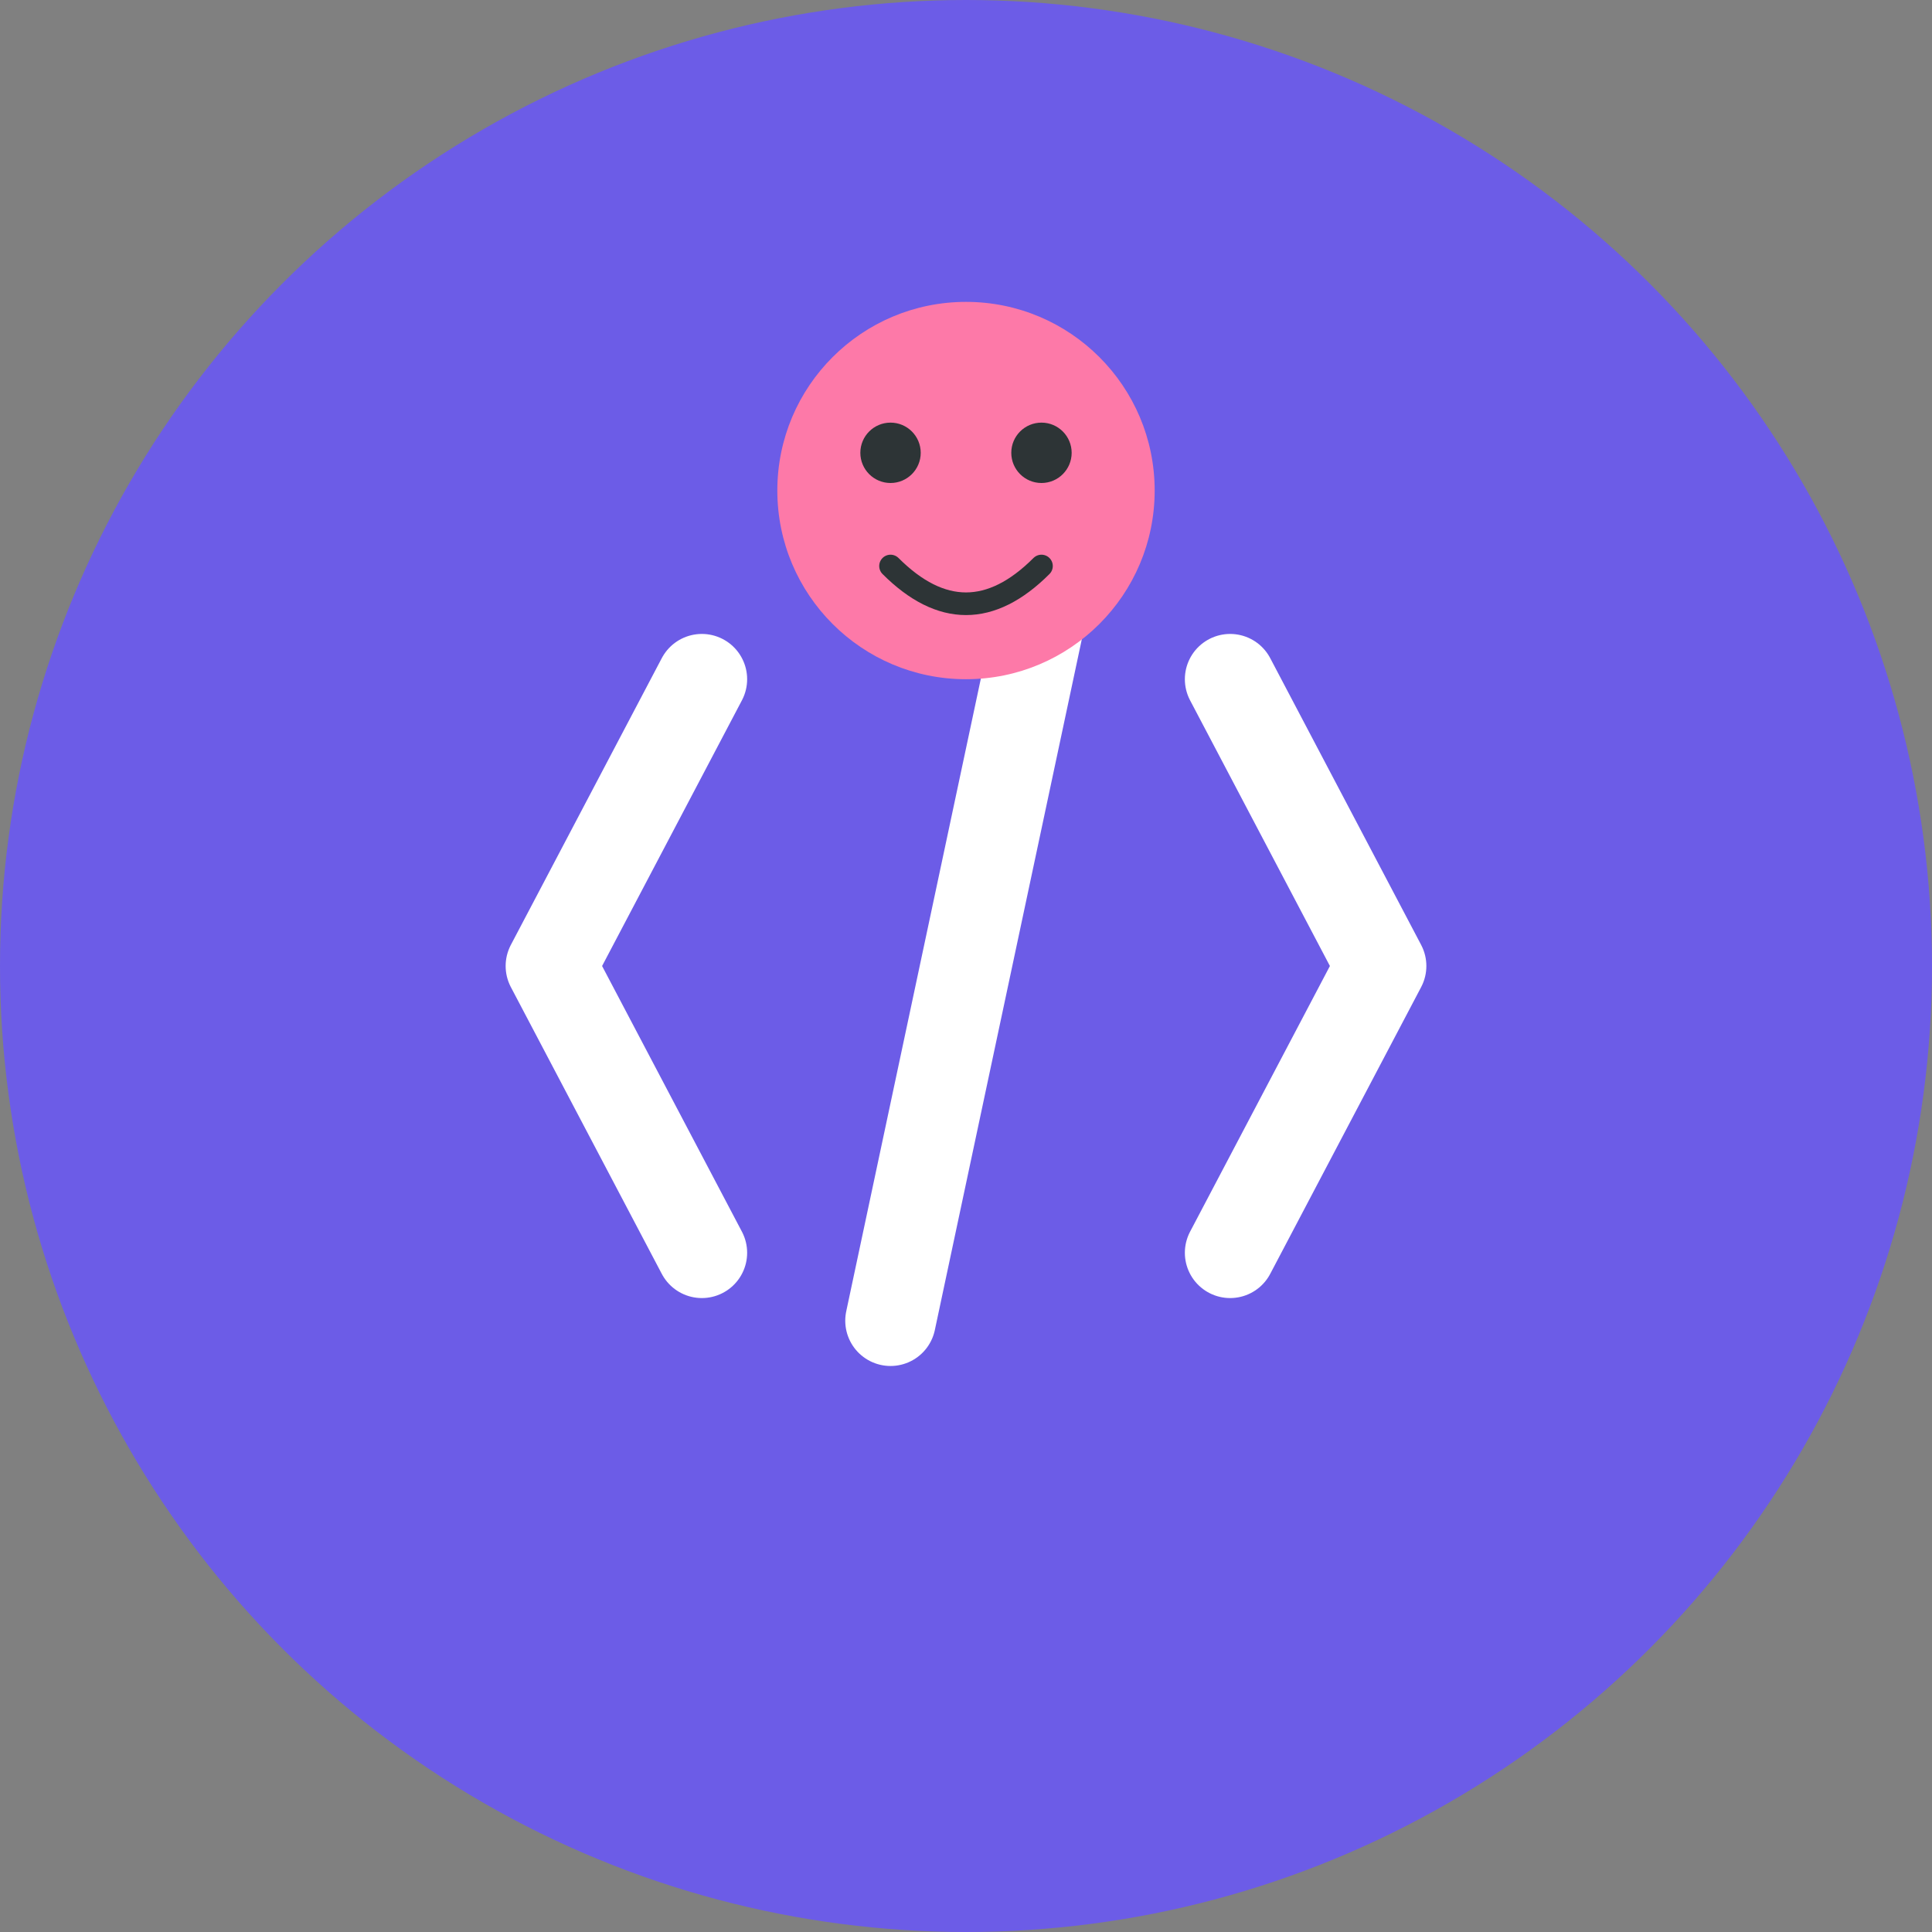 <?xml version="1.0" encoding="UTF-8"?>
<svg xmlns="http://www.w3.org/2000/svg" viewBox="0 0 512 512">
  <rect x="0" y="0" width="512" height="512" fill="#808080" stroke="none"/>
  <!-- Background circle -->
  <circle cx="256" cy="256" r="256" fill="#6C5CE7"/>
  
  <!-- Code bracket elements -->
  <path d="M186,180 L146,256 L186,332" fill="none" stroke="#FFFFFF" stroke-width="24" stroke-linecap="round" stroke-linejoin="round"/>
  <path d="M326,180 L366,256 L326,332" fill="none" stroke="#FFFFFF" stroke-width="24" stroke-linecap="round" stroke-linejoin="round"/>
  <path d="M236,350 L276,162" fill="none" stroke="#FFFFFF" stroke-width="24" stroke-linecap="round" stroke-linejoin="round"/>
  
  <!-- Developer circle -->
  <circle cx="256" cy="130" r="50" fill="#FD79A8"/>
  
  <!-- Face elements -->
  <circle cx="236" cy="120" r="8" fill="#2D3436"/>
  <circle cx="276" cy="120" r="8" fill="#2D3436"/>
  <path d="M236,150 Q256,170 276,150" fill="none" stroke="#2D3436" stroke-width="6" stroke-linecap="round"/>
</svg> 